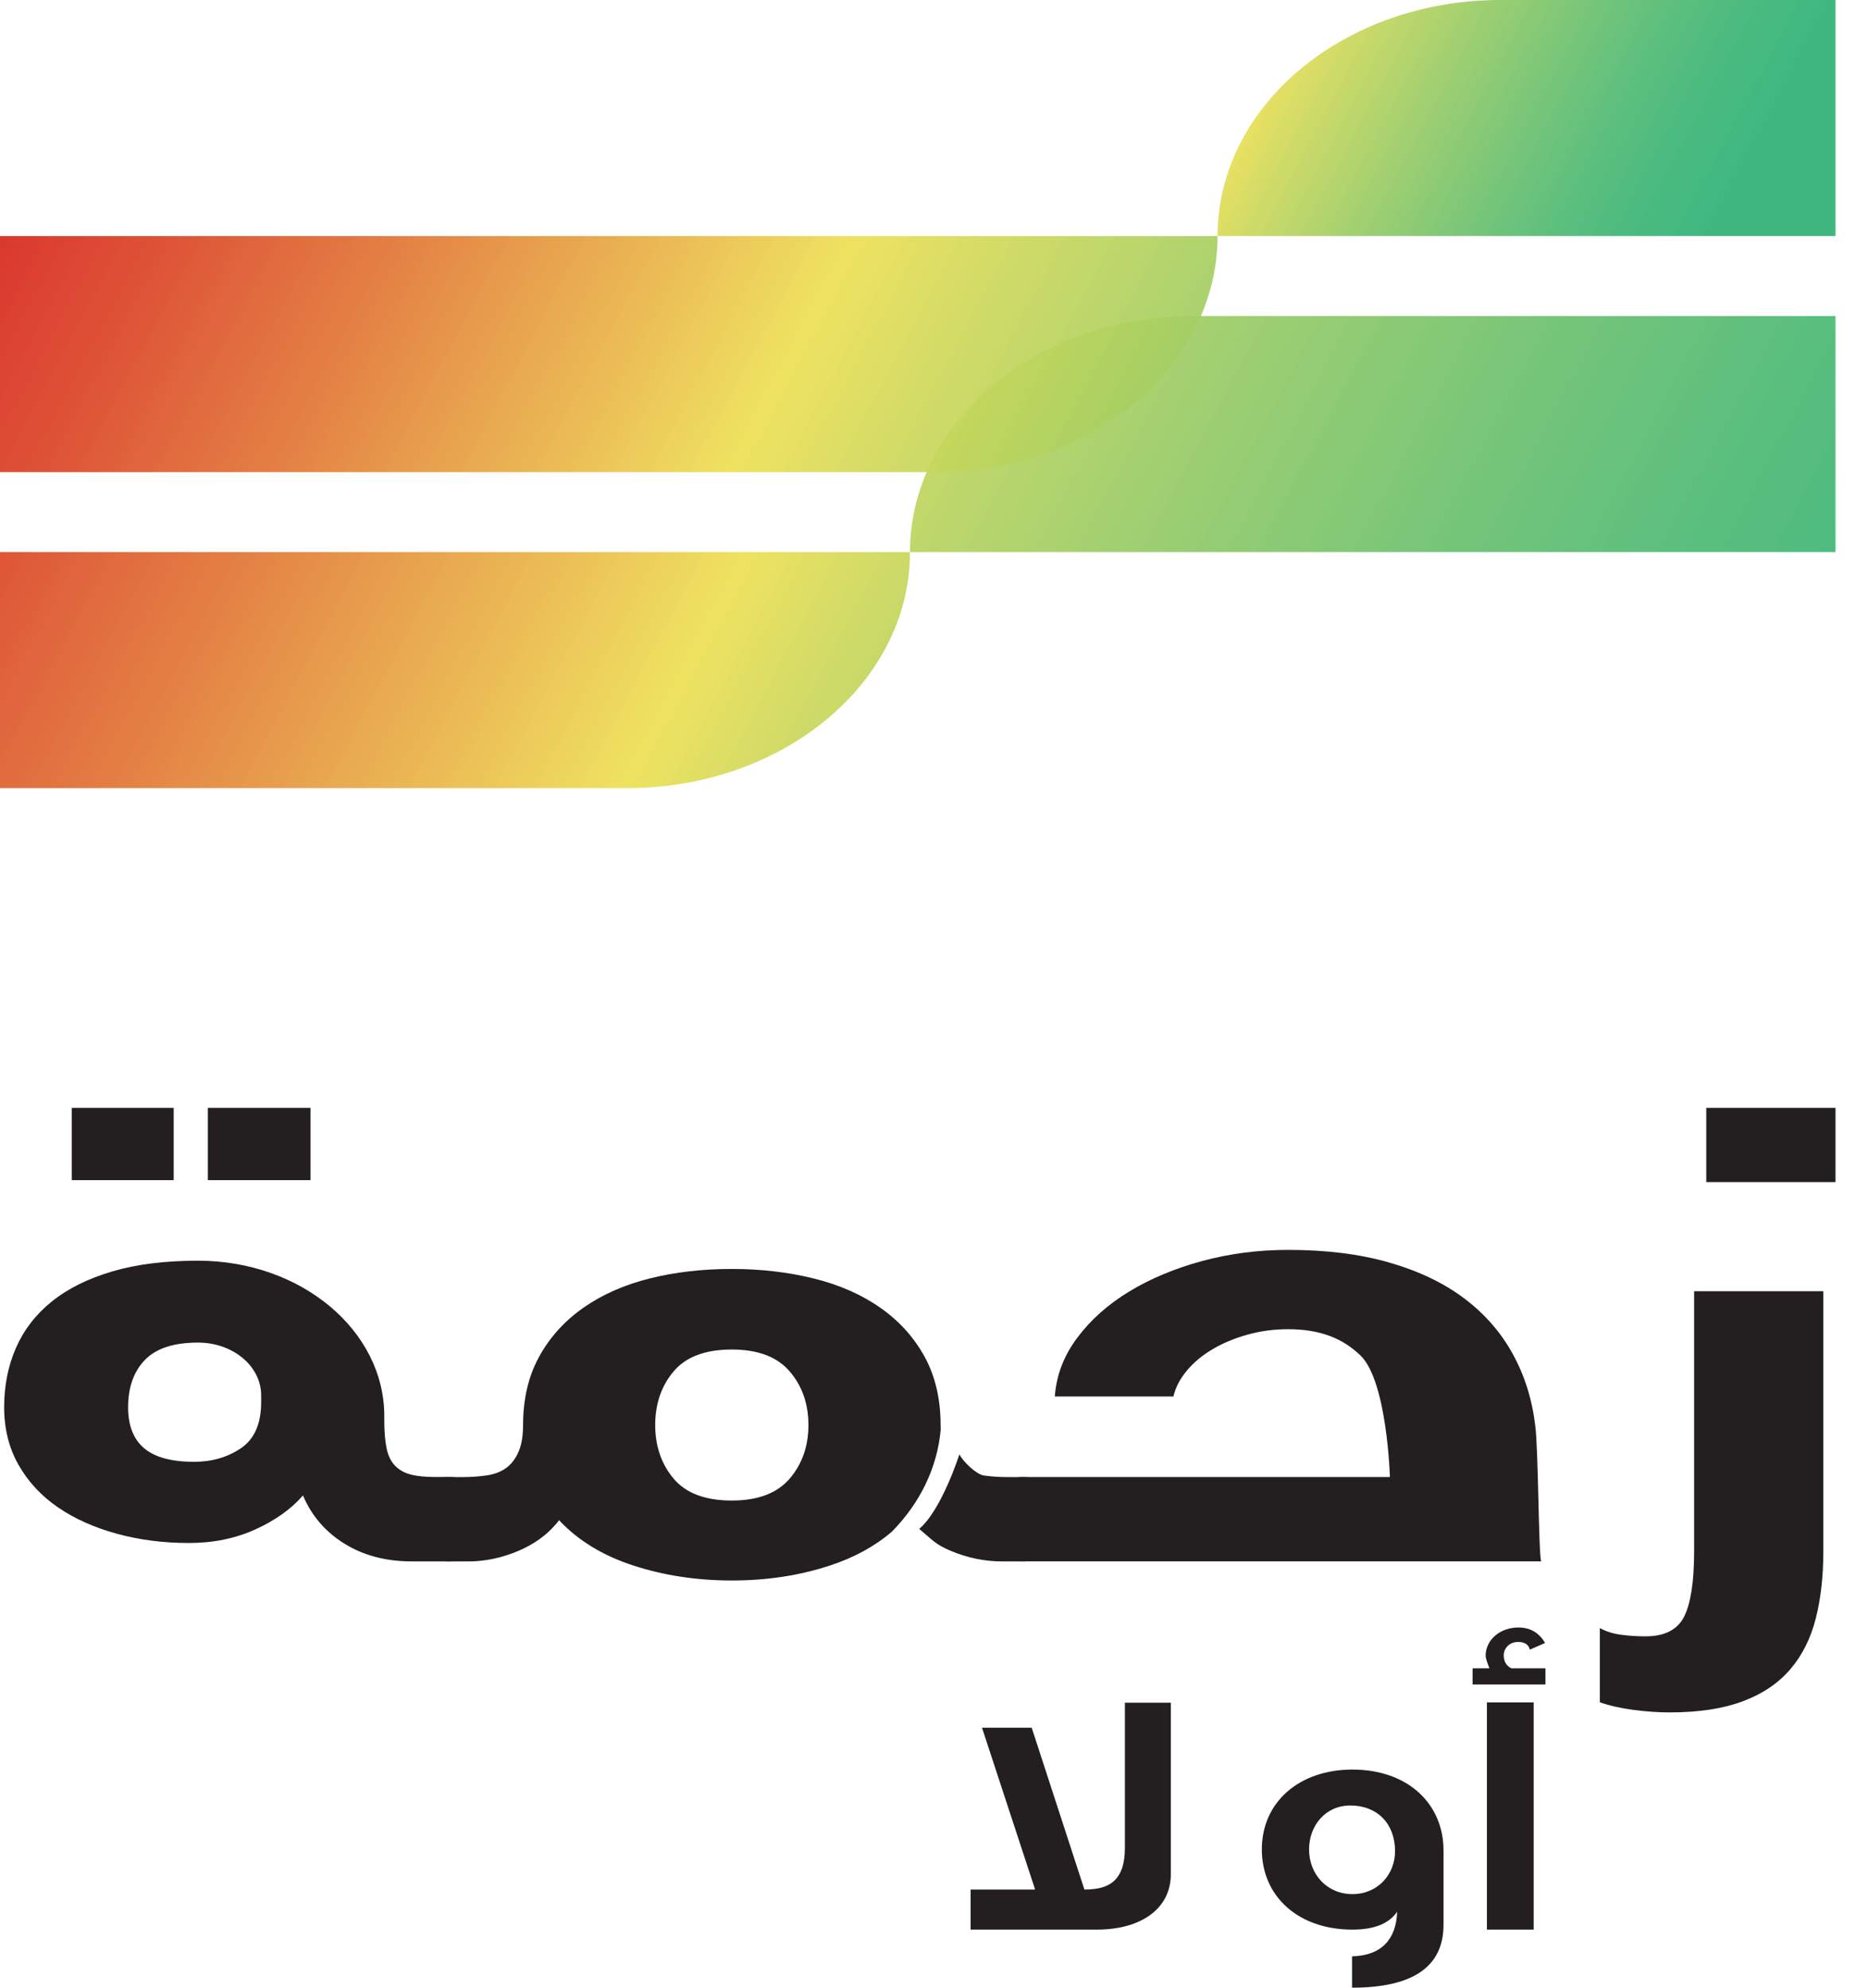 <svg width="94" height="100" viewBox="0 0 94 100" fill="none" xmlns="http://www.w3.org/2000/svg">
<path d="M58.917 85.665V94.301C58.917 95.982 57.476 97.079 55.184 97.079H48.843V95.062H52.088L49.415 86.922H51.917L54.568 95.062C55.225 95.062 55.693 94.939 56.012 94.672C56.414 94.336 56.606 93.77 56.606 92.972V85.663H58.917V85.665Z" fill="#231F20"/>
<path d="M72.64 96.831C72.64 98.938 71.113 100 68.037 100V98.424C69.521 98.388 70.263 97.557 70.306 96.177C69.904 96.779 69.139 97.079 68.058 97.079C65.321 97.079 63.497 95.398 63.497 93.044C63.497 90.656 65.384 89.027 68.058 89.027C70.857 89.027 72.64 90.761 72.64 93.098V96.831ZM70.201 93.134C70.201 91.753 69.31 90.834 67.952 90.834C66.699 90.834 65.874 91.843 65.874 93.046C65.874 94.284 66.765 95.293 68.06 95.293C69.33 95.293 70.201 94.301 70.201 93.134Z" fill="#231F20"/>
<path d="M77.771 84.746H74.102V83.932H74.949C74.821 83.596 74.758 83.401 74.758 83.313C74.758 82.482 75.5 81.879 76.413 81.879C77.007 81.879 77.452 82.146 77.749 82.658L76.984 82.994C76.921 82.729 76.708 82.606 76.391 82.606C75.945 82.606 75.669 82.941 75.669 83.277C75.669 83.577 75.797 83.808 76.051 83.932H77.769V84.746H77.771ZM77.178 97.079H74.823V85.647H77.178V97.079Z" fill="#231F20"/>
<path d="M23.145 74.374C23.311 74.417 23.394 74.544 23.394 74.756V78.202C23.394 78.437 23.127 78.553 22.591 78.553H20.716C19.416 78.553 18.288 78.255 17.33 77.66C16.372 77.066 15.679 76.255 15.245 75.235C14.658 75.916 13.862 76.484 12.855 76.942C11.848 77.4 10.732 77.628 9.507 77.628C8.232 77.628 7.027 77.475 5.891 77.165C4.756 76.857 3.768 76.415 2.925 75.841C2.084 75.266 1.421 74.554 0.935 73.702C0.45 72.85 0.209 71.882 0.209 70.798C0.209 69.713 0.407 68.717 0.803 67.813C1.198 66.909 1.796 66.132 2.601 65.483C3.404 64.834 4.418 64.329 5.644 63.967C6.867 63.605 8.308 63.425 9.966 63.425C15.142 63.425 19.338 66.926 19.338 71.244V71.468C19.338 72.021 19.376 72.484 19.452 72.856C19.529 73.227 19.668 73.52 19.873 73.734C20.077 73.946 20.338 74.096 20.657 74.18C20.977 74.265 21.391 74.308 21.901 74.308H22.589C22.794 74.31 22.978 74.332 23.145 74.374ZM8.74 55.735V59.373H3.613V55.735H8.74ZM12.127 72.858C12.803 72.4 13.141 71.629 13.141 70.544V70.194C13.141 68.73 11.72 67.545 9.966 67.545C8.742 67.545 7.85 67.837 7.288 68.423C6.725 69.008 6.447 69.8 6.447 70.8C6.447 71.715 6.714 72.402 7.249 72.858C7.784 73.314 8.625 73.544 9.774 73.544C10.665 73.544 11.45 73.315 12.127 72.858ZM15.625 55.735V59.373H10.46V55.735H15.625Z" fill="#231F20"/>
<path d="M51.987 74.375C51.821 74.332 51.636 74.312 51.432 74.312H50.705C50.271 74.312 49.869 74.285 49.5 74.231C49.131 74.178 48.443 73.518 48.279 73.165C48.279 73.165 47.38 75.979 46.255 76.917C46.93 77.48 47.058 77.69 47.818 78.013C48.673 78.375 49.545 78.555 50.438 78.555H51.434C51.969 78.555 52.237 78.439 52.237 78.204V74.758C52.237 74.544 52.153 74.417 51.987 74.375ZM47.332 71.693C47.332 70.374 47.06 69.224 46.521 68.245C45.979 67.265 45.237 66.447 44.29 65.787C43.346 65.126 42.23 64.637 40.946 64.32C39.663 64.001 38.289 63.841 36.827 63.841C35.341 63.841 33.96 64.001 32.69 64.32C31.417 64.639 30.308 65.128 29.364 65.787C28.42 66.447 27.675 67.265 27.136 68.245C26.594 69.224 26.322 70.372 26.322 71.693C26.322 72.047 26.29 72.359 26.227 72.627C26.189 72.794 26.137 72.946 26.074 73.081C26.068 73.096 26.061 73.111 26.054 73.126C25.894 73.456 25.688 73.706 25.433 73.88C25.168 74.062 24.847 74.178 24.469 74.231C24.091 74.283 23.7 74.312 23.297 74.312H22.58C22.378 74.312 22.196 74.332 22.031 74.375C21.867 74.418 21.786 74.546 21.786 74.758V78.204C21.786 78.439 22.052 78.555 22.58 78.555H23.563C24.419 78.555 25.269 78.375 26.113 78.013C26.866 77.69 27.482 77.249 27.965 76.69C27.997 76.655 28.026 76.619 28.055 76.583C28.082 76.55 28.109 76.516 28.134 76.482C29.09 77.503 30.338 78.264 31.876 78.763C33.411 79.262 35.062 79.514 36.827 79.514C38.592 79.514 40.236 79.264 41.758 78.763C42.984 78.362 44.025 77.792 44.884 77.054C46.276 75.64 47.168 73.863 47.337 71.918C47.335 71.845 47.332 71.769 47.332 71.693ZM39.737 74.39C39.107 75.124 38.136 75.492 36.827 75.492C35.491 75.492 34.516 75.124 33.897 74.39C33.281 73.657 32.971 72.756 32.971 71.693C32.971 70.629 33.279 69.728 33.897 68.995C34.516 68.261 35.491 67.894 36.827 67.894C38.138 67.894 39.107 68.261 39.737 68.995C40.366 69.728 40.681 70.627 40.681 71.693C40.681 72.756 40.366 73.657 39.737 74.39Z" fill="#231F20"/>
<path d="M50.591 75.013C50.591 74.822 50.674 74.657 50.84 74.518C51.007 74.379 51.205 74.31 51.434 74.31H69.942C69.944 74.321 69.803 69.488 68.465 68.198C67.567 67.331 66.432 66.873 64.824 66.873C64.109 66.873 63.428 66.963 62.778 67.145C62.128 67.325 61.541 67.571 61.017 67.879C60.496 68.186 60.062 68.549 59.718 68.963C59.374 69.378 59.151 69.809 59.048 70.256H53.08C53.156 69.192 53.532 68.207 54.209 67.303C54.886 66.398 55.758 65.622 56.828 64.973C57.899 64.324 59.124 63.813 60.5 63.44C61.879 63.069 63.318 62.881 64.824 62.881C66.738 62.881 68.433 63.093 69.913 63.519C71.392 63.945 72.647 64.545 73.681 65.322C74.713 66.098 75.53 67.034 76.13 68.13C76.731 69.226 77.106 70.434 77.259 71.753C77.412 72.923 77.423 78.169 77.551 78.552H51.432C51.202 78.552 51.004 78.482 50.838 78.343C50.672 78.204 50.589 78.039 50.589 77.848V75.013H50.591Z" fill="#231F20"/>
<path d="M91.753 78.045C91.753 79.3 91.625 80.427 91.371 81.427C91.117 82.427 90.69 83.279 90.089 83.981C89.489 84.682 88.693 85.221 87.699 85.592C86.705 85.964 85.48 86.151 84.027 86.151C83.44 86.151 82.829 86.108 82.19 86.024C81.552 85.939 80.992 85.812 80.506 85.641V81.908C80.812 82.078 81.162 82.189 81.558 82.243C81.954 82.296 82.368 82.324 82.802 82.324C83.771 82.324 84.421 81.988 84.754 81.319C85.084 80.649 85.25 79.557 85.25 78.047V64.961H91.753V78.045ZM92.365 55.735V59.47H85.862V55.735H92.365Z" fill="#231F20"/>
<path d="M0 39.65H31.559C39.42 39.65 45.792 34.333 45.792 27.775H0V39.65Z" fill="url(#paint0_linear_496_3130)"/>
<path d="M45.792 27.775H92.365V15.899H60.028C52.165 15.898 45.792 21.216 45.792 27.775Z" fill="url(#paint1_linear_496_3130)"/>
<path d="M75.503 0C67.642 0 61.269 5.317 61.269 11.875H92.367V0H75.503Z" fill="url(#paint2_linear_496_3130)"/>
<path d="M0 23.753H47.033C54.895 23.753 61.267 18.436 61.267 11.877H0V23.753Z" fill="url(#paint3_linear_496_3130)"/>
<defs>
<linearGradient id="paint0_linear_496_3130" x1="-65.397" y1="1.002" x2="178.32" y2="130.712" gradientUnits="userSpaceOnUse">
<stop offset="0.201" stop-color="#D92929"/>
<stop offset="0.22" stop-color="#DA332B" stop-opacity="0.989"/>
<stop offset="0.253" stop-color="#DD4E31" stop-opacity="0.97"/>
<stop offset="0.295" stop-color="#E27A3A" stop-opacity="0.946"/>
<stop offset="0.345" stop-color="#E9B747" stop-opacity="0.917"/>
<stop offset="0.375" stop-color="#EDDF4F" stop-opacity="0.9"/>
<stop offset="0.399" stop-color="#CAD759" stop-opacity="0.913"/>
<stop offset="0.438" stop-color="#99CC67" stop-opacity="0.934"/>
<stop offset="0.474" stop-color="#72C372" stop-opacity="0.954"/>
<stop offset="0.508" stop-color="#56BD7A" stop-opacity="0.972"/>
<stop offset="0.537" stop-color="#45B97E" stop-opacity="0.988"/>
<stop offset="0.559" stop-color="#3FB880"/>
</linearGradient>
<linearGradient id="paint1_linear_496_3130" x1="-52.511" y1="-23.209" x2="191.206" y2="106.501" gradientUnits="userSpaceOnUse">
<stop offset="0.2" stop-color="#D92929"/>
<stop offset="0.217" stop-color="#DA332B" stop-opacity="0.989"/>
<stop offset="0.246" stop-color="#DD4E31" stop-opacity="0.97"/>
<stop offset="0.283" stop-color="#E27A3A" stop-opacity="0.946"/>
<stop offset="0.327" stop-color="#E9B747" stop-opacity="0.917"/>
<stop offset="0.354" stop-color="#EDDF4F" stop-opacity="0.9"/>
<stop offset="0.385" stop-color="#CAD759" stop-opacity="0.913"/>
<stop offset="0.435" stop-color="#99CC67" stop-opacity="0.934"/>
<stop offset="0.482" stop-color="#72C372" stop-opacity="0.954"/>
<stop offset="0.525" stop-color="#56BD7A" stop-opacity="0.972"/>
<stop offset="0.562" stop-color="#45B97E" stop-opacity="0.988"/>
<stop offset="0.591" stop-color="#3FB880"/>
</linearGradient>
<linearGradient id="paint2_linear_496_3130" x1="-44.169" y1="-38.883" x2="199.549" y2="90.827" gradientUnits="userSpaceOnUse">
<stop offset="0.206" stop-color="#D92929"/>
<stop offset="0.23" stop-color="#DA332B" stop-opacity="0.989"/>
<stop offset="0.269" stop-color="#DD4E31" stop-opacity="0.97"/>
<stop offset="0.321" stop-color="#E27A3A" stop-opacity="0.946"/>
<stop offset="0.381" stop-color="#E9B747" stop-opacity="0.917"/>
<stop offset="0.417" stop-color="#EDDF4F" stop-opacity="0.9"/>
<stop offset="0.428" stop-color="#CAD759" stop-opacity="0.913"/>
<stop offset="0.446" stop-color="#99CC67" stop-opacity="0.934"/>
<stop offset="0.463" stop-color="#72C372" stop-opacity="0.954"/>
<stop offset="0.478" stop-color="#56BD7A" stop-opacity="0.972"/>
<stop offset="0.492" stop-color="#45B97E" stop-opacity="0.988"/>
<stop offset="0.502" stop-color="#3FB880"/>
</linearGradient>
<linearGradient id="paint3_linear_496_3130" x1="-57.055" y1="-14.672" x2="186.663" y2="115.038" gradientUnits="userSpaceOnUse">
<stop offset="0.208" stop-color="#D92929"/>
<stop offset="0.225" stop-color="#DA332B" stop-opacity="0.989"/>
<stop offset="0.255" stop-color="#DD4E31" stop-opacity="0.97"/>
<stop offset="0.293" stop-color="#E27A3A" stop-opacity="0.946"/>
<stop offset="0.338" stop-color="#E9B747" stop-opacity="0.917"/>
<stop offset="0.365" stop-color="#EDDF4F" stop-opacity="0.9"/>
<stop offset="0.393" stop-color="#CAD759" stop-opacity="0.913"/>
<stop offset="0.437" stop-color="#99CC67" stop-opacity="0.934"/>
<stop offset="0.48" stop-color="#72C372" stop-opacity="0.954"/>
<stop offset="0.518" stop-color="#56BD7A" stop-opacity="0.972"/>
<stop offset="0.552" stop-color="#45B97E" stop-opacity="0.988"/>
<stop offset="0.577" stop-color="#3FB880"/>
</linearGradient>
</defs>
</svg>
